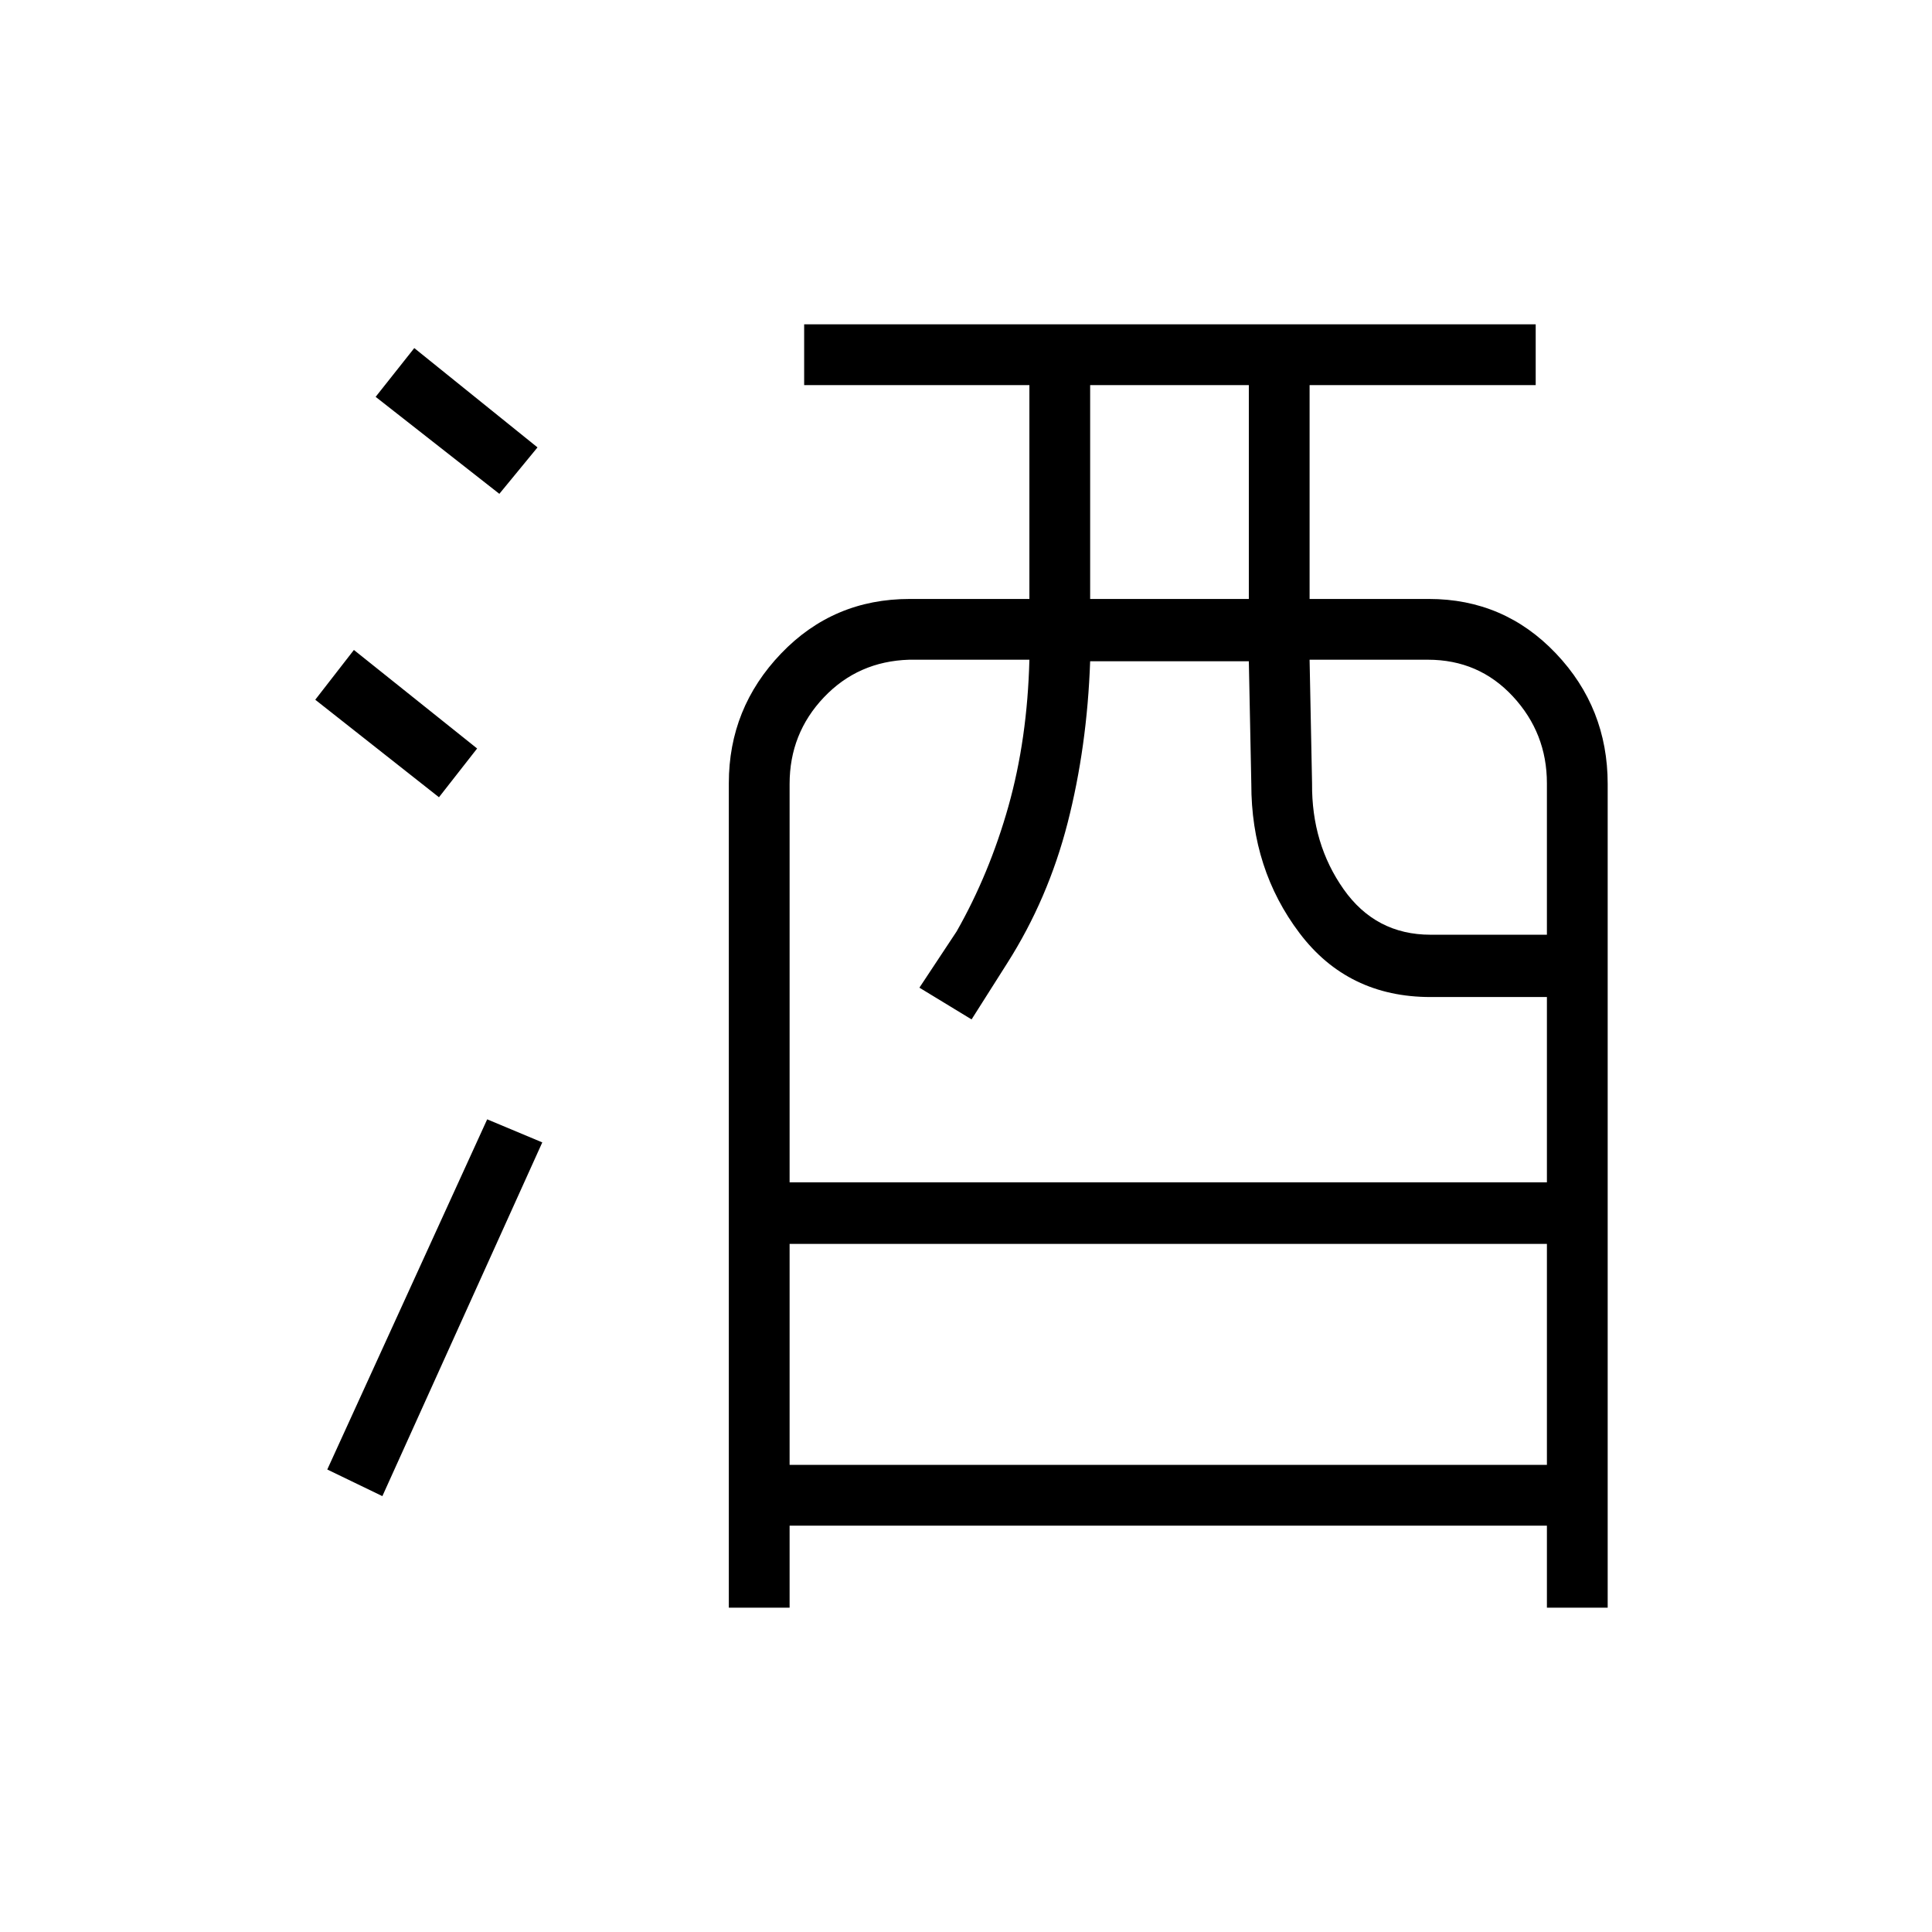 <svg xmlns="http://www.w3.org/2000/svg" height="48" viewBox="0 -960 960 960" width="48"><path d="M362.15-161.15v-409.7q0-37.33 25.97-64.43 25.96-27.1 63.88-27.1h59.5v-106.27H399.58v-30.2h363.5v30.2H650.73v106.27h59.31q37.35 0 63.08 27.06 25.73 27.07 25.73 64.86v409.31h-30.2v-40.77h-376.3v40.77h-30.2Zm30.2-70.97h376.3v-109.8h-376.3v109.8Zm0-140.38h376.3v-92.08h-57.8q-41.1 0-65.11-31.75-24.01-31.75-23.97-74.13l-1.23-60.96h-78.85q-1.5 42.5-11.19 80.29-9.69 37.78-30 69.71l-17.73 27.96-25.92-15.77 18.5-27.96q16.3-28.7 25.73-62.16 9.42-33.46 10.42-72.84h-59.75q-25.35.77-42.38 18.71-17.02 17.94-17.02 43.02v197.96Zm149.34-289.88h78.85v-106.27h-78.85v106.27Zm169.16 166.84h57.8v-75.25q0-24.94-16.91-43.17-16.92-18.23-42.2-18.23h-58.81l1.23 61.58q-.27 29.84 15.67 52.46 15.94 22.61 43.22 22.61ZM190-216.58l-27.38-13.23 79.46-174 27.38 11.46L190-216.58Zm28.12-347.27-61.47-48.46 19.2-24.73 61.23 48.96-18.96 24.23Zm30-150.77-61.47-48.19 19.2-24.23 61.23 49.35-18.96 23.07Z"/></svg>